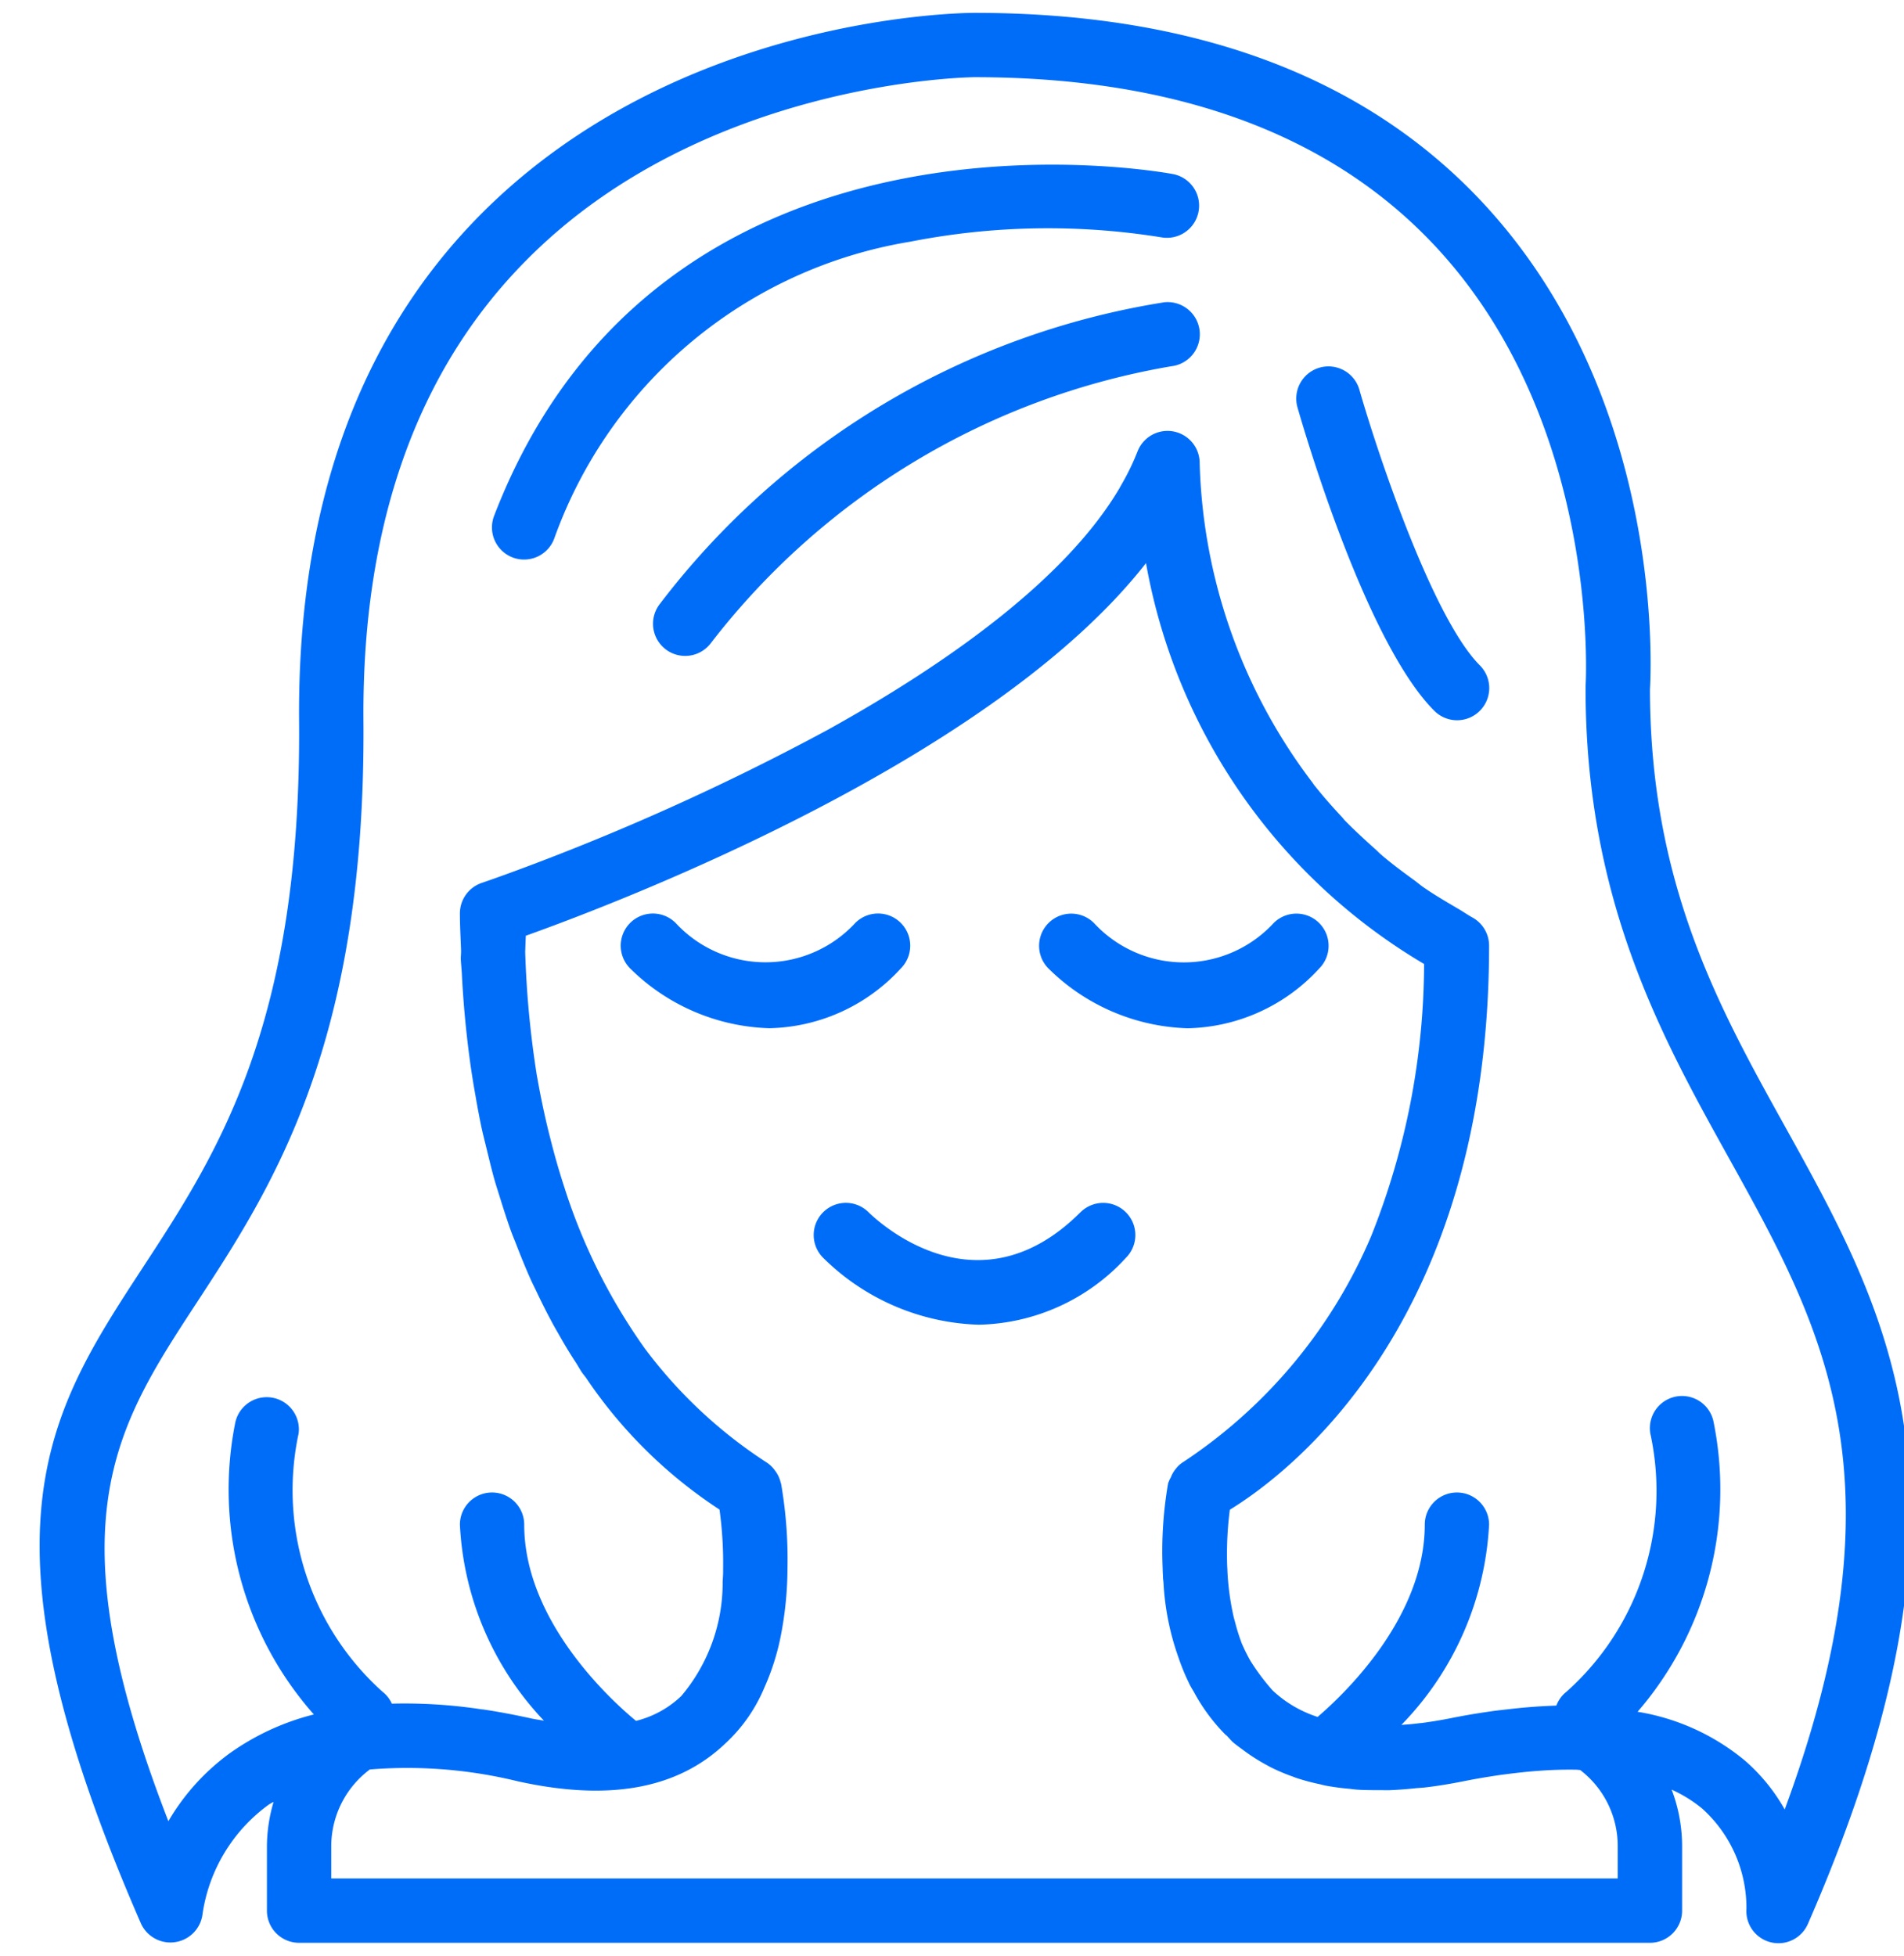 <svg xmlns="http://www.w3.org/2000/svg" width="37" height="38" viewBox="0 0 37 38"><g><g><g/><g><path fill="#006df9" d="M17.505 17.933a.625.625 0 0 0-.884 0 2.375 2.375 0 0 1-3.492 0 .625.625 0 0 0-.883.885 4.01 4.01 0 0 0 2.704 1.161 3.556 3.556 0 0 0 2.555-1.161.626.626 0 0 0 0-.885z"/></g><g><path fill="#006df9" d="M23.08 19.98a3.56 3.56 0 0 0 2.555-1.16.625.625 0 0 0-.884-.885 2.375 2.375 0 0 1-3.492 0 .625.625 0 0 0-.883.885 4.01 4.01 0 0 0 2.704 1.16z"/></g><g><path fill="#006df9" d="M20.996 23.555c-1.982 1.982-3.902.21-4.117 0a.625.625 0 0 0-.883.885 4.487 4.487 0 0 0 3.025 1.3 3.982 3.982 0 0 0 2.859-1.3.625.625 0 0 0-.884-.884z"/></g><g><path fill="#006df9" d="M9.96 10.831a.625.625 0 0 0 .808-.36 8.874 8.874 0 0 1 6.922-5.775 13.864 13.864 0 0 1 4.875-.085.625.625 0 0 0 .243-1.226c-.099-.02-9.928-1.88-13.206 6.638a.625.625 0 0 0 .358.808z"/></g><g><path fill="#006df9" d="M22.622 5.874a15.345 15.345 0 0 0-9.807 5.871.625.625 0 1 0 1 .75 14.334 14.334 0 0 1 8.945-5.378.625.625 0 0 0-.139-1.243z"/></g><g><path fill="#006df9" d="M27.873 13.812a.625.625 0 0 0 .884-.884c-.93-.933-2.005-4.183-2.34-5.355a.625.625 0 1 0-1.203.344c.133.464 1.333 4.569 2.659 5.895z"/></g><g><path fill="#006df9" d="M2.739 37.375c-3.32-7.613-1.836-9.88.039-12.75 1.444-2.207 3.08-4.71 3.034-10.62-.032-4.136 1.156-7.446 3.53-9.839C13.188.294 18.705.25 18.938.25c4.269 0 7.59 1.239 9.87 3.682 3.516 3.766 3.282 9.015 3.255 9.462.006 3.78 1.336 6.174 2.622 8.49 2.076 3.741 4.037 7.27.451 15.491a.624.624 0 0 1-1.198-.286 2.596 2.596 0 0 0-.86-1.947 2.634 2.634 0 0 0-.593-.368c.134.352.203.725.203 1.101v1.25c0 .345-.28.625-.625.625H5.812a.625.625 0 0 1-.625-.625v-1.25c.002-.293.046-.584.13-.864-.034.02-.073.039-.105.062a3.196 3.196 0 0 0-1.275 2.11.629.629 0 0 1-1.198.192zm28.698-1.5a1.863 1.863 0 0 0-.73-1.483c-.03 0-.06-.006-.092-.006h-.03a7.978 7.978 0 0 0-.613.017l-.081.006c-.194.014-.394.036-.6.062l-.125.016c-.236.035-.479.074-.73.125-.252.05-.495.09-.731.118-.063.008-.12.01-.182.015a7.384 7.384 0 0 1-.507.039c-.062.003-.125 0-.188 0-.155 0-.31 0-.458-.01-.057-.004-.11-.013-.166-.018a4.91 4.91 0 0 1-.438-.059c-.046-.009-.09-.022-.136-.032a4.155 4.155 0 0 1-.422-.113c-.034-.01-.067-.025-.101-.037a3.645 3.645 0 0 1-.411-.175c-.023-.011-.046-.025-.068-.037a3.606 3.606 0 0 1-.434-.272c-.083-.063-.168-.12-.245-.188-.02-.02-.059-.062-.107-.115-.01-.01-.023-.017-.034-.028a3.612 3.612 0 0 1-.61-.829c-.027-.045-.054-.09-.078-.135l-.045-.096-.012-.025a4.323 4.323 0 0 1-.163-.411 5.133 5.133 0 0 1-.29-1.45c-.003-.039-.01-.077-.01-.115-.002-.053-.006-.104-.006-.155a7.718 7.718 0 0 1 .105-1.659.618.618 0 0 1 .054-.12.58.58 0 0 1 .1-.17.535.535 0 0 1 .124-.116 9.882 9.882 0 0 0 3.667-4.396 14.361 14.361 0 0 0 1.03-5.292 11.354 11.354 0 0 1-5.404-7.789c-2.977 3.808-10.145 6.558-12.052 7.24-.005.104-.008.209-.012.313.024.803.1 1.605.226 2.398l.005.026c.068.388.146.758.234 1.111l.022.087c.086.342.18.669.282.977l.013.042a11.303 11.303 0 0 0 1.54 3.062 9.18 9.18 0 0 0 2.372 2.22.61.61 0 0 1 .145.135l.025.034c.049.068.084.144.102.226.001.004.006.008.006.012.095.547.137 1.102.125 1.656a6.933 6.933 0 0 1-.125 1.278 4.623 4.623 0 0 1-.322 1.027 3.098 3.098 0 0 1-.762 1.092c-.925.881-2.255 1.128-4.04.732a9.031 9.031 0 0 0-2.867-.228 1.867 1.867 0 0 0-.75 1.493v.625h25zm-28.165-.488c.3-.514.702-.96 1.183-1.313a4.855 4.855 0 0 1 1.644-.761 6.598 6.598 0 0 1-1.528-5.666.625.625 0 0 1 1.232.206 5.258 5.258 0 0 0 1.634 5.022c.077.06.138.139.178.228a9.928 9.928 0 0 1 1.754.112h.014c.304.045.615.104.937.175.091.02.166.028.25.044a5.956 5.956 0 0 1-1.633-3.809.625.625 0 1 1 1.25 0c0 1.925 1.781 3.492 2.173 3.813.33-.082.633-.248.879-.483.525-.621.81-1.41.804-2.223.003-.062.009-.125.009-.187v-.057a7.593 7.593 0 0 0-.07-1.156 9.174 9.174 0 0 1-2.595-2.562c-.024-.033-.05-.063-.074-.096-.046-.068-.085-.142-.13-.21a9.268 9.268 0 0 1-.286-.468c-.05-.09-.103-.178-.153-.27a12.749 12.749 0 0 1-.316-.625c-.035-.073-.071-.144-.105-.218-.1-.221-.195-.455-.288-.695-.03-.078-.062-.153-.092-.232-.08-.218-.154-.45-.227-.684-.032-.106-.067-.21-.098-.316-.059-.206-.11-.422-.163-.638-.035-.145-.073-.29-.104-.437a17.487 17.487 0 0 1-.113-.602 16.594 16.594 0 0 1-.09-.553 20.006 20.006 0 0 1-.174-1.821c-.006-.095-.016-.187-.02-.282.002-.052.006-.097.006-.148-.008-.241-.023-.475-.023-.725a.626.626 0 0 1 .426-.595l.087-.03c.122-.042.255-.09.38-.135a47.204 47.204 0 0 0 6.255-2.809c2.431-1.348 4.648-2.968 5.665-4.687l.051-.091c.116-.2.217-.41.302-.625a.625.625 0 0 1 1.21.23c.064 2.244.83 4.41 2.19 6.196l.03.044c.167.211.35.42.542.625.022.024.04.049.063.073.184.187.387.375.597.562.038.034.07.07.11.103.199.171.418.333.64.494.06.044.113.091.175.134.212.147.446.284.678.42.094.054.177.114.273.167.201.11.326.32.326.549 0 7.34-3.9 10.261-5.038 10.96a6.696 6.696 0 0 0-.051 1.1c.001.027.004.055.004.084.014.308.056.614.125.914l.025.09c.034.135.076.268.125.398.01.03.023.053.035.08.042.094.089.185.14.275.127.201.27.392.428.57.25.235.549.41.875.515.52-.445 2.082-1.933 2.082-3.736a.625.625 0 1 1 1.25 0 6.02 6.02 0 0 1-1.704 3.891c.104-.008.208-.015.316-.029.02-.002.04-.006.063-.006.187-.024.38-.056.58-.095.289-.059.569-.104.843-.142.095-.013.189-.022.283-.033a10.623 10.623 0 0 1 .822-.066l.105-.005a.608.608 0 0 1 .192-.265 5.228 5.228 0 0 0 1.633-5.022.624.624 0 1 1 1.233-.206 6.61 6.61 0 0 1-1.48 5.614 4.356 4.356 0 0 1 2.085.948c.31.27.572.59.774.95 2.373-6.431.757-9.34-1.091-12.668-1.303-2.346-2.779-5.003-2.779-9.116v-.042c.006-.05.301-5.108-2.927-8.556C25.851 2.603 22.84 1.5 18.937 1.5c-.05 0-5.247.052-8.714 3.562C8.097 7.207 7.034 10.215 7.063 14c.048 6.286-1.775 9.072-3.24 11.312-1.605 2.454-2.798 4.28-.551 10.075z"/></g></g></g></svg>